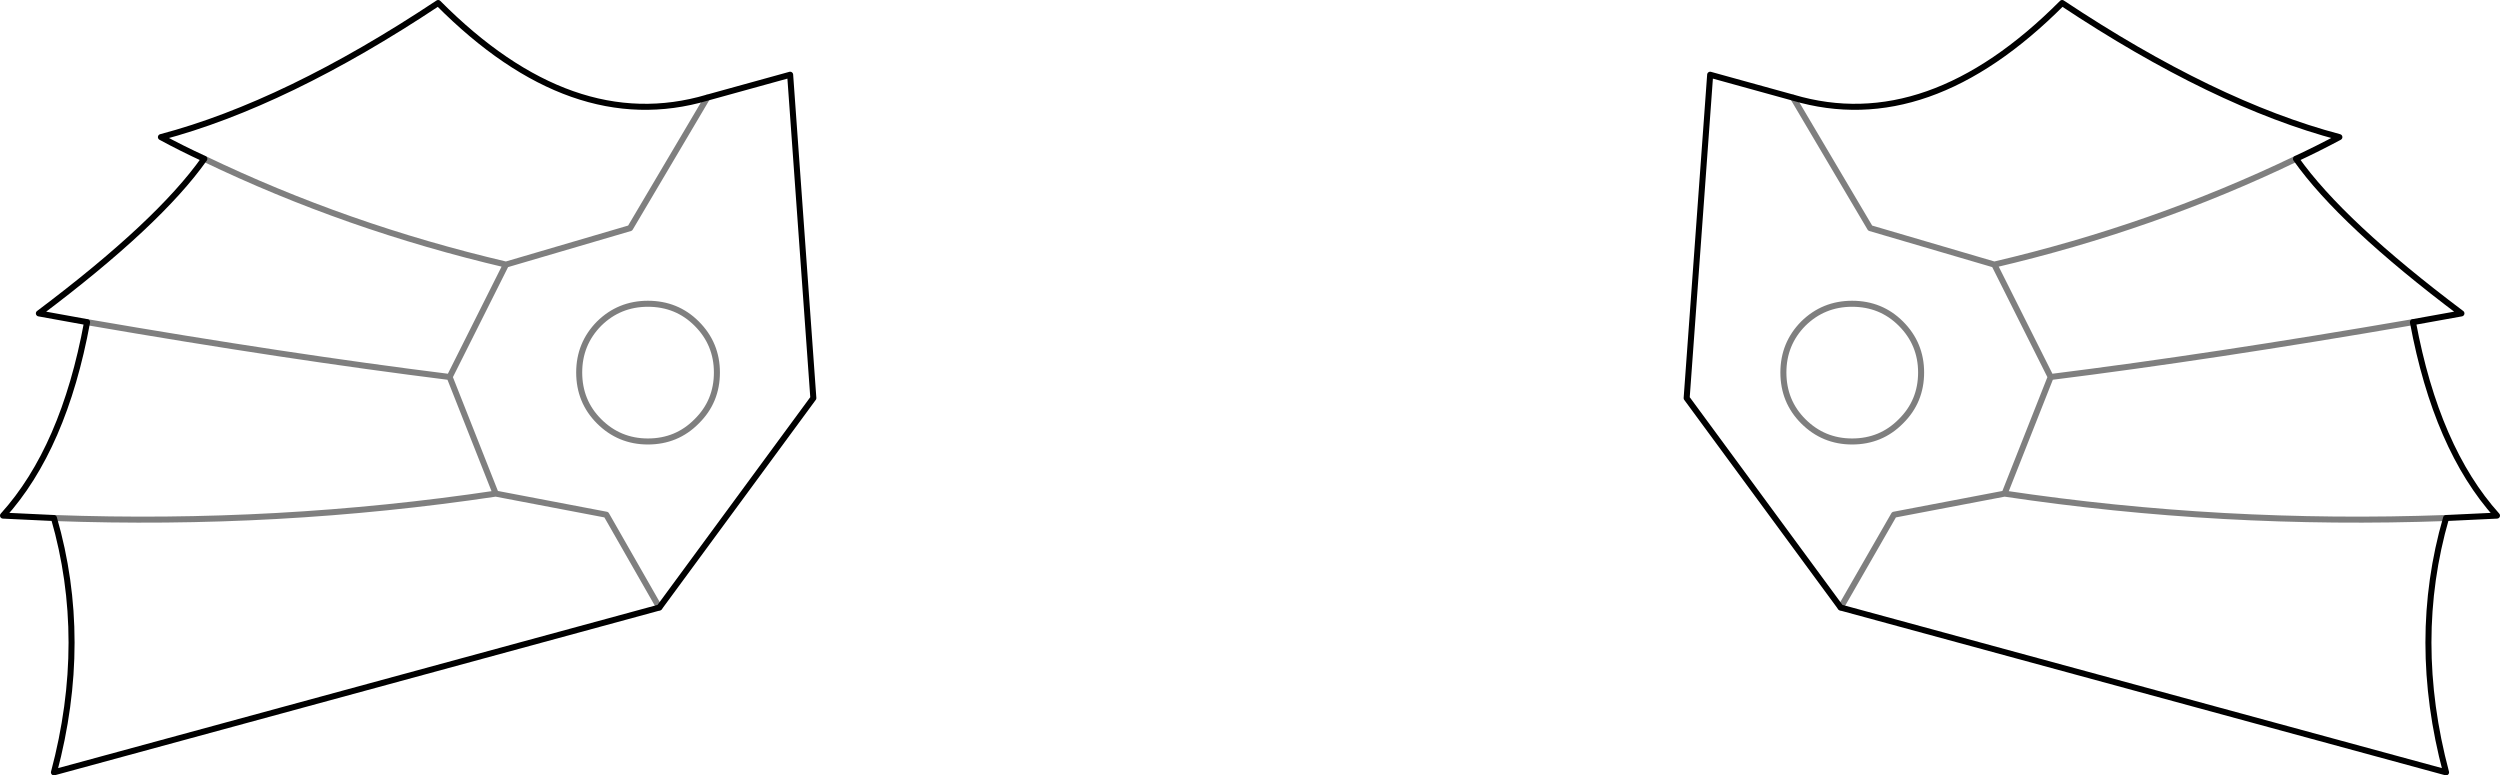 <?xml version="1.0" encoding="UTF-8" standalone="no"?>
<svg xmlns:xlink="http://www.w3.org/1999/xlink" height="128.65px" width="414.8px" xmlns="http://www.w3.org/2000/svg">
  <g transform="matrix(1.0, 0.0, 0.0, 1.0, -192.5, -130.25)">
    <path d="M490.0 146.45 L476.25 142.65 472.35 196.3 497.9 231.05 598.35 258.4 Q592.5 236.45 598.35 216.2 M490.0 146.45 Q512.4 153.1 534.65 130.75 559.85 147.5 580.65 153.0 577.1 154.9 573.45 156.6 581.0 167.3 600.9 182.25 L592.85 183.7 Q596.75 204.65 606.8 215.8 L598.35 216.2 M309.85 146.45 Q287.4 153.1 265.2 130.75 240.0 147.5 219.2 153.0 222.7 154.9 226.4 156.6 M309.85 146.45 L323.6 142.65 327.45 196.3 301.9 231.05 201.45 258.4 Q207.3 236.45 201.45 216.2 L193.0 215.8 Q203.1 204.65 206.95 183.7 L198.95 182.25 Q218.85 167.3 226.4 156.6" fill="none" stroke="#000000" stroke-linecap="round" stroke-linejoin="round" stroke-width="1.0"/>
    <path d="M488.4 192.05 Q488.4 196.85 491.7 200.15 495.05 203.5 499.8 203.5 504.6 203.5 507.9 200.15 511.25 196.85 511.25 192.05 511.25 187.3 507.9 183.95 504.6 180.65 499.8 180.65 495.05 180.65 491.7 183.95 488.4 187.3 488.4 192.05 M497.9 231.05 L506.75 215.65 525.1 212.15 532.75 192.8 523.4 174.15 502.8 168.1 490.0 146.45 M598.35 216.2 Q561.2 217.55 525.1 212.15 M592.85 183.7 Q559.55 189.45 532.75 192.8 M573.45 156.6 Q549.85 167.95 523.4 174.15 M226.4 156.6 Q250.0 167.95 276.45 174.15 L297.05 168.1 309.85 146.45 M206.95 183.7 Q240.25 189.45 267.1 192.8 L276.45 174.15 M300.0 180.65 Q304.8 180.65 308.1 183.95 311.45 187.3 311.45 192.05 311.45 196.85 308.1 200.15 304.8 203.5 300.0 203.5 295.25 203.5 291.9 200.15 288.6 196.85 288.6 192.05 288.6 187.3 291.9 183.95 295.25 180.65 300.0 180.65 M301.9 231.05 L293.1 215.65 274.75 212.15 Q238.65 217.55 201.45 216.2 M274.75 212.15 L267.1 192.8" fill="none" stroke="#000000" stroke-linecap="round" stroke-linejoin="round" stroke-opacity="0.502" stroke-width="1.0"/>
  </g>
</svg>
